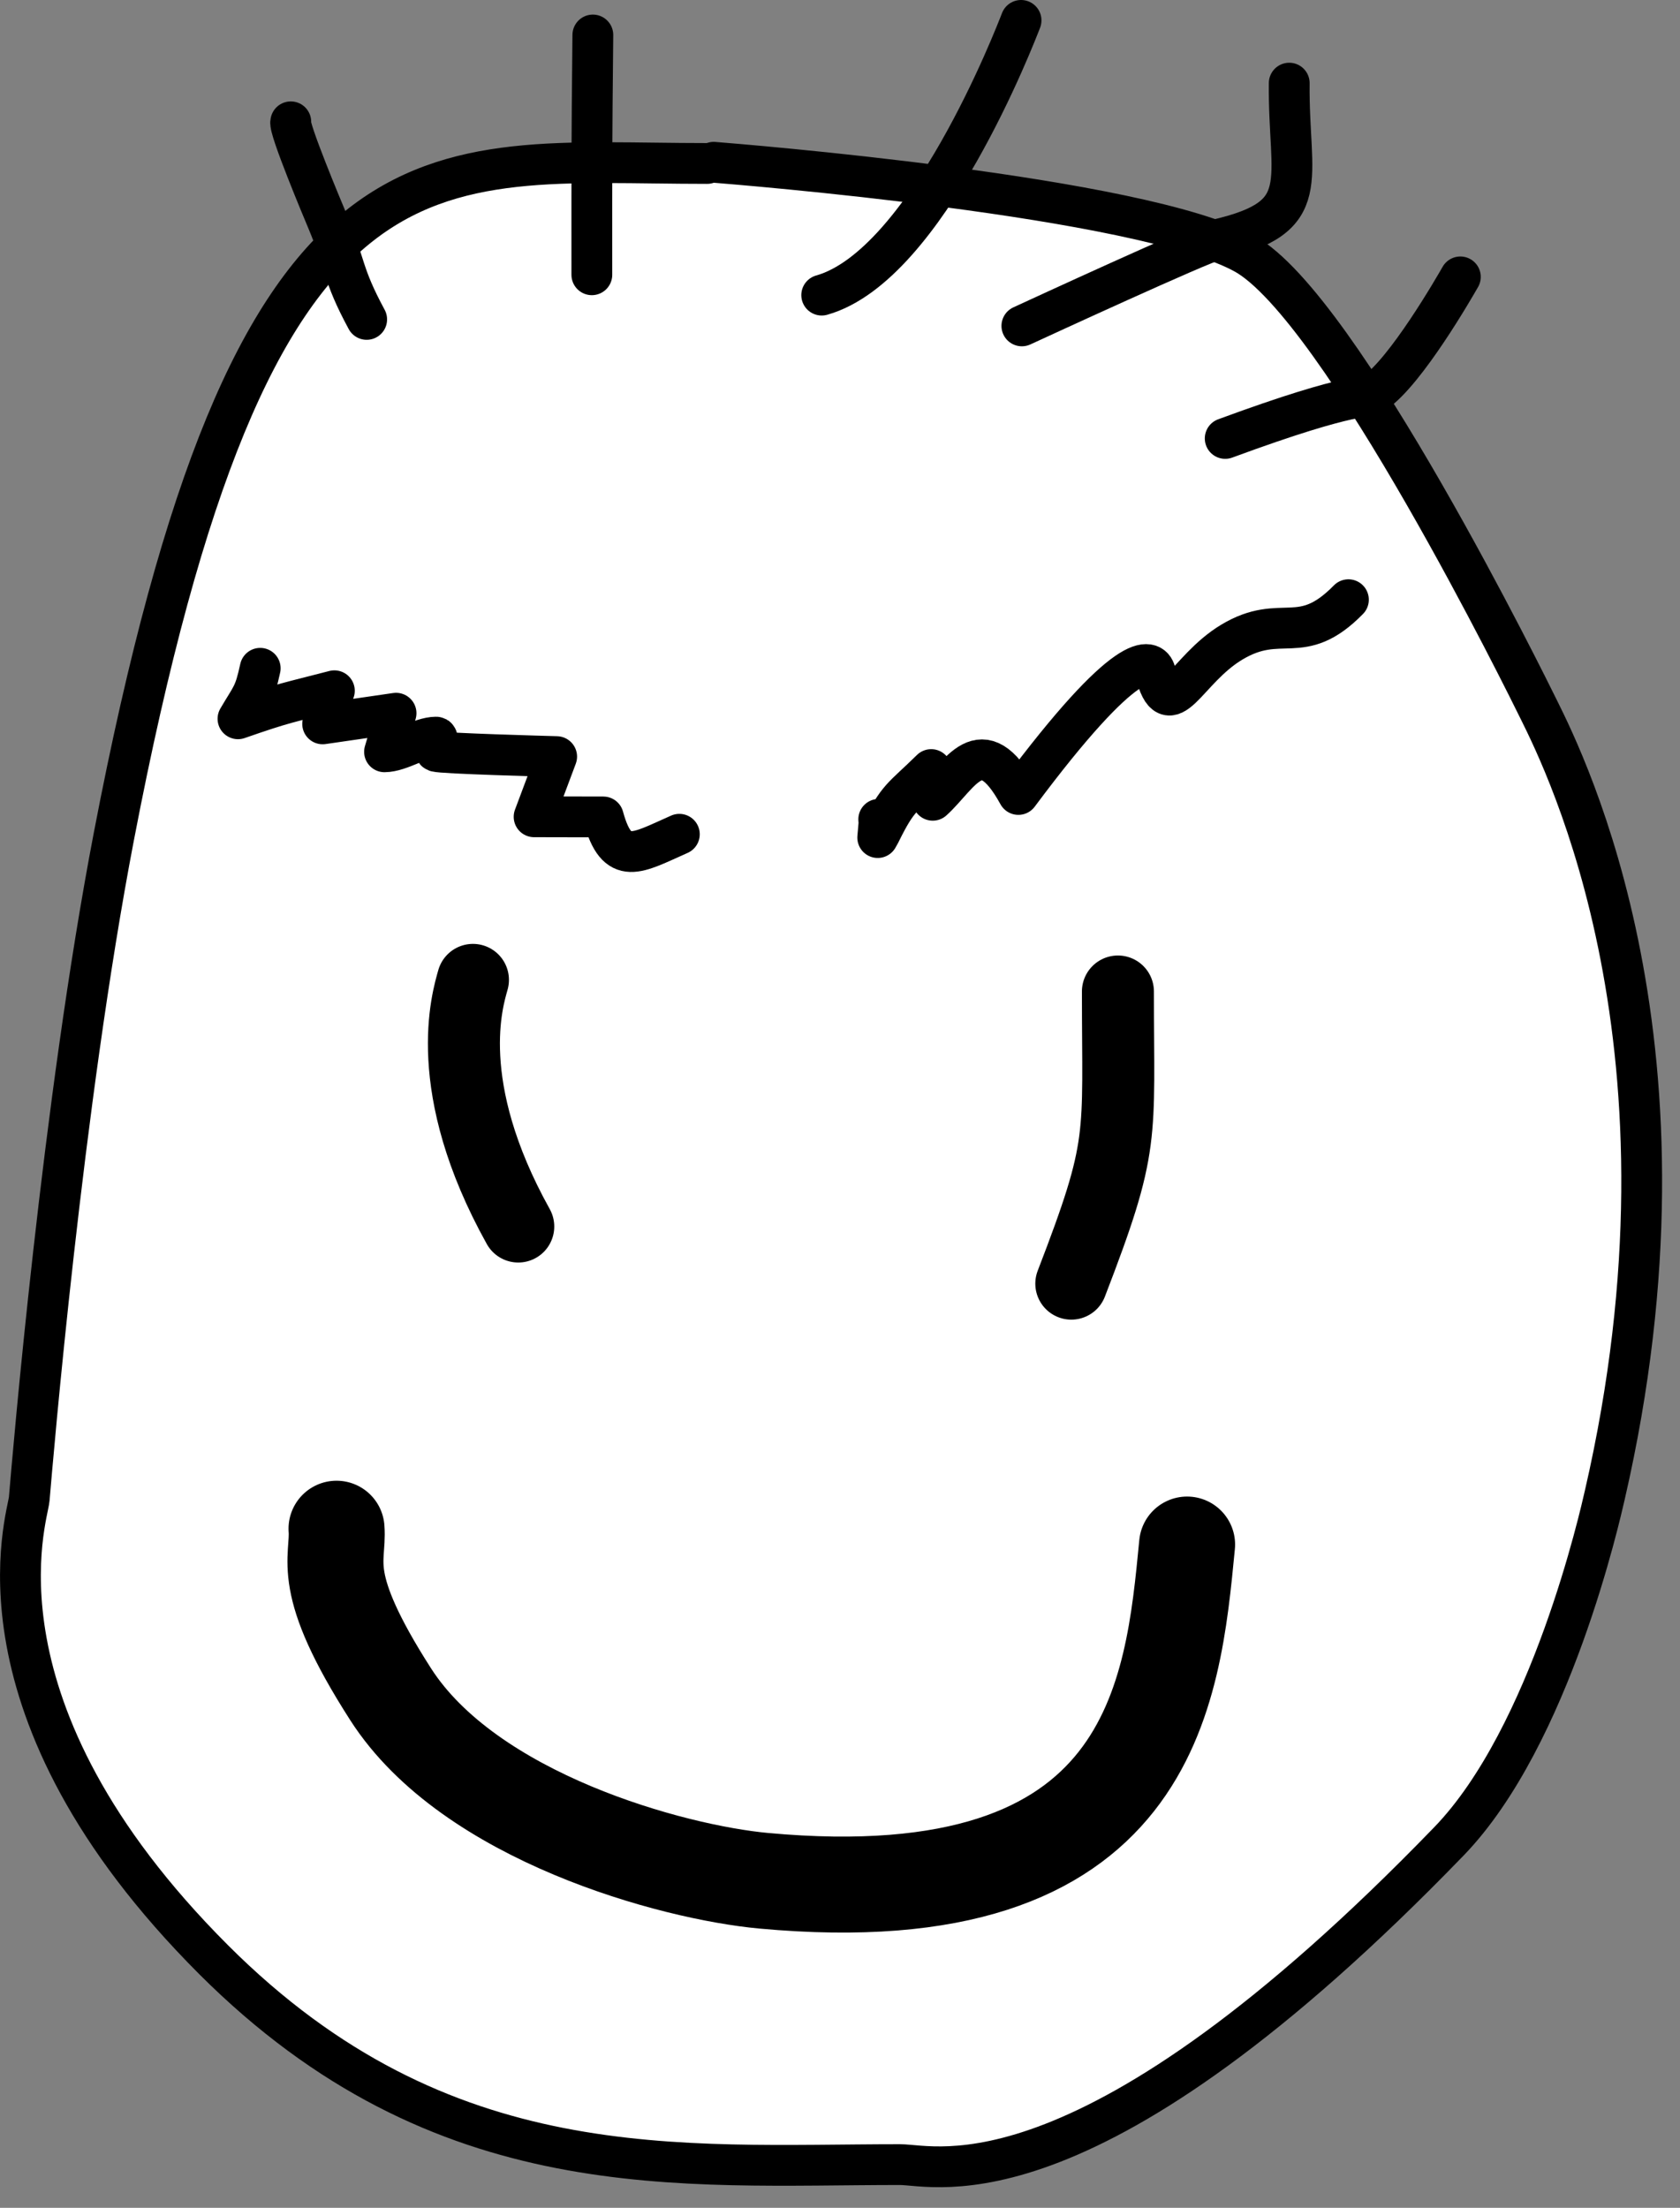 <?xml version="1.0" encoding="UTF-8" standalone="no"?><!DOCTYPE svg PUBLIC "-//W3C//DTD SVG 1.1//EN" "http://www.w3.org/Graphics/SVG/1.1/DTD/svg11.dtd"><svg width="100%" height="100%" viewBox="0 0 35 46" version="1.1" xmlns="http://www.w3.org/2000/svg" xmlns:xlink="http://www.w3.org/1999/xlink" xml:space="preserve" xmlns:serif="http://www.serif.com/" style="fill-rule:evenodd;clip-rule:evenodd;stroke-linecap:round;stroke-linejoin:round;stroke-miterlimit:1.5;"><rect x="0" y="0" width="35" height="46" fill="#808080" stroke="none"/><g><path d="M14.732,3.406c-5.894,0 -9.462,-1.087 -12.36,14.022c-1.074,5.599 -1.69,12.945 -1.763,13.802c-0.032,0.378 -1.397,4.361 3.842,9.601c4.775,4.774 9.704,4.269 14.298,4.269c0.76,0 3.922,1.036 11.438,-6.736c2.125,-2.198 3.158,-6.832 3.246,-7.214c2.139,-9.285 -0.802,-15.209 -1.376,-16.368c-0.211,-0.427 -4.121,-8.386 -6.128,-9.496c-2.165,-1.198 -10.603,-1.868 -11.06,-1.905" style="fill:#fff;stroke:#000;stroke-width:0.85px;"/><path d="M5.421,13.924c-0.124,0.568 -0.169,0.551 -0.463,1.052c0.992,-0.345 0.995,-0.32 2.008,-0.584l-0.244,0.69l1.529,-0.222l-0.24,0.804c0.332,-0.003 0.741,-0.303 1.073,-0.306c0.085,-0 -0.08,0.268 0,0.298c0.118,0.043 2.312,0.102 2.513,0.108l-0.47,1.254l1.442,0.003c0.287,1.051 0.698,0.752 1.584,0.361" style="fill:none;stroke:#000;stroke-width:0.85px;"/><path d="M18.307,17.071c0.01,0.098 0.002,0.097 -0.021,0.38l0.05,-0.09c0.381,-0.772 0.451,-0.723 1.064,-1.327l0.032,0.64c0.567,-0.513 1.003,-1.544 1.784,-0.121c2.28,-3.062 2.779,-2.844 2.854,-2.547c0.291,1.141 0.629,-0.048 1.591,-0.626c1.045,-0.628 1.436,0.13 2.431,-0.885" style="fill:none;stroke:#000;stroke-width:0.85px;"/><path d="M9.853,20.416c-0.112,0.402 -0.683,2.215 0.944,5.139" style="fill:none;stroke:#000;stroke-width:1.5px;"/><path d="M23.29,20.658c0,3.103 0.156,3.162 -0.971,6.087" style="fill:none;stroke:#000;stroke-width:1.5px;"/><path d="M7.011,31.851c0.051,0.661 -0.391,1.081 1.127,3.449c1.645,2.566 5.88,3.712 7.772,3.886c8.129,0.748 8.522,-3.928 8.821,-7.005" style="fill:none;stroke:#000;stroke-width:2px;"/><path d="M6.058,2.538c-0.058,0.11 0.684,1.88 0.752,2.04c0.405,0.965 0.306,1.108 0.829,2.077" style="fill:none;stroke:#000;stroke-width:0.85px;"/><path d="M12.351,0.729c-0.025,2.5 -0.021,2.496 -0.021,4.996" style="fill:none;stroke:#000;stroke-width:0.85px;"/><path d="M21.272,0.425c-0.107,0.273 -1.96,5.106 -4.153,5.724" style="fill:none;stroke:#000;stroke-width:0.85px;"/><path d="M26.859,1.732c-0.022,2.052 0.546,2.791 -1.514,3.262c-0.322,0.073 -3.734,1.648 -4.056,1.796" style="fill:none;stroke:#000;stroke-width:0.85px;"/><path d="M30.424,5.769c-0.119,0.208 -1.13,1.968 -1.783,2.415c-0.215,0.148 -0.298,-0.088 -3.116,0.951" style="fill:none;stroke:#000;stroke-width:0.85px;"/></g></svg>